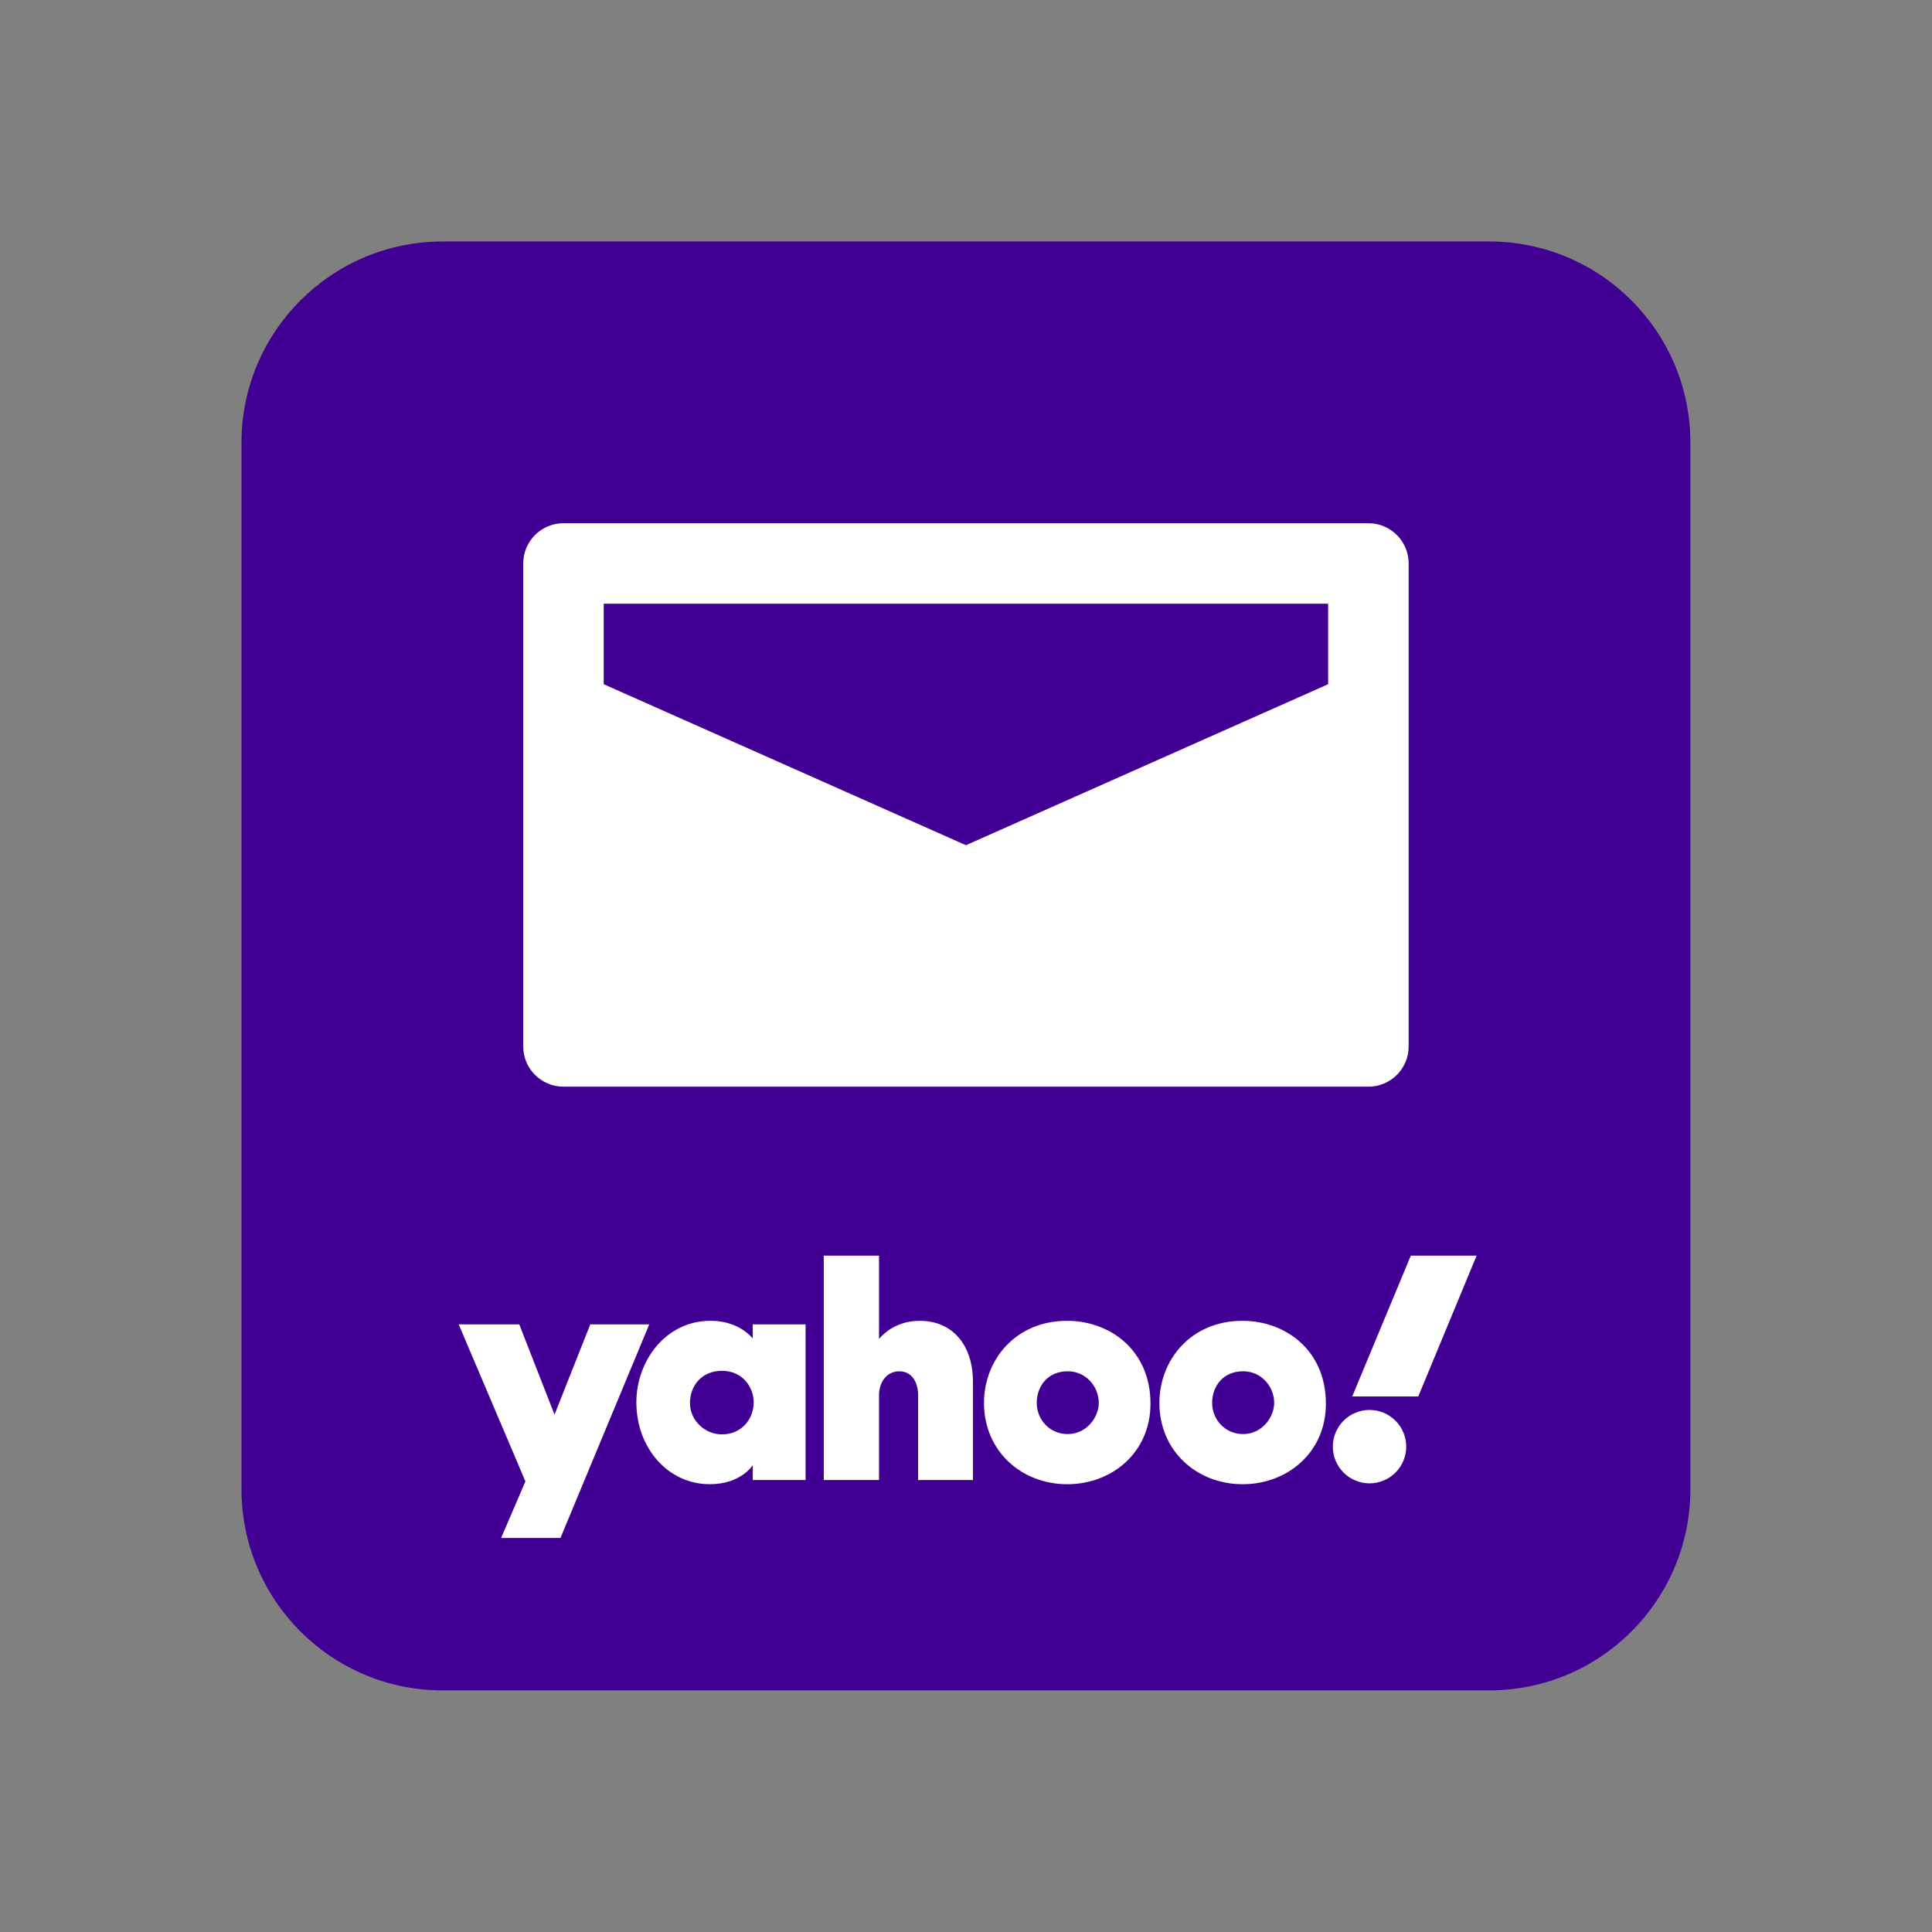 <svg xmlns="http://www.w3.org/2000/svg" xmlns:xlink="http://www.w3.org/1999/xlink" viewBox="0,0,256,256" width="60px" height="60px" fill-rule="nonzero" fill="none"><rect x="0" y="0" width="256" height="256" fill="#808080" stroke="none"/><g fill="none" fill-rule="nonzero" stroke="none" stroke-width="1" stroke-linecap="butt" stroke-linejoin="miter" stroke-miterlimit="10" stroke-dasharray="" stroke-dashoffset="0" font-family="none" font-weight="none" font-size="none" text-anchor="none" style="mix-blend-mode: normal"><g transform="scale(5.333,5.333)"><path d="M42,37c0,2.762 -2.238,5 -5,5h-26c-2.761,0 -5,-2.238 -5,-5v-26c0,-2.762 2.239,-5 5,-5h26c2.762,0 5,2.238 5,5z" fill="#410093"></path><path d="M34,13h-20c-0.552,0 -1,0.448 -1,1v12c0,0.552 0.448,1 1,1h20c0.552,0 1,-0.448 1,-1v-12c0,-0.552 -0.448,-1 -1,-1zM33,17l-9,4l-9,-4v-2h18z" fill="#ffffff"></path><g transform="translate(-72.063,127.866) scale(0.631,0.631)" fill="#ffffff"><path d="M132.266,-150.491h2.385l1.389,3.552l1.407,-3.552h2.322l-3.496,8.41h-2.337l0.957,-2.228z"></path><path d="M142.186,-150.633c-1.792,0 -2.924,1.607 -2.924,3.207c0,1.801 1.242,3.228 2.89,3.228c1.23,0 1.693,-0.749 1.693,-0.749v0.584h2.08v-6.128h-2.08v0.557c0.001,0 -0.517,-0.699 -1.659,-0.699zM142.629,-148.663c0.827,0 1.253,0.654 1.253,1.244c0,0.636 -0.457,1.259 -1.253,1.259c-0.66,0 -1.256,-0.539 -1.256,-1.232c-0.001,-0.703 0.479,-1.271 1.256,-1.271z"></path><path d="M146.642,-144.363v-8.834h2.175v3.284c0,0 0.517,-0.719 1.599,-0.719c1.324,0 2.099,0.986 2.099,2.396v3.873h-2.159v-3.343c0,-0.477 -0.227,-0.938 -0.742,-0.938c-0.524,0 -0.797,0.468 -0.797,0.938v3.343z"></path><path d="M156.224,-150.632c-2.052,0 -3.274,1.56 -3.274,3.232c0,1.902 1.479,3.203 3.281,3.203c1.747,0 3.275,-1.241 3.275,-3.171c0.001,-2.111 -1.599,-3.264 -3.282,-3.264zM156.244,-148.645c0.725,0 1.226,0.604 1.226,1.247c0,0.549 -0.467,1.226 -1.226,1.226c-0.695,0 -1.217,-0.558 -1.217,-1.232c0,-0.649 0.433,-1.241 1.217,-1.241z"></path><path d="M163.131,-150.632c-2.052,0 -3.274,1.56 -3.274,3.232c0,1.902 1.479,3.203 3.281,3.203c1.747,0 3.275,-1.241 3.275,-3.171c0.001,-2.111 -1.599,-3.264 -3.282,-3.264zM163.151,-148.645c0.725,0 1.226,0.604 1.226,1.247c0,0.549 -0.467,1.226 -1.226,1.226c-0.695,0 -1.217,-0.558 -1.217,-1.232c-0.001,-0.649 0.433,-1.241 1.217,-1.241z"></path><circle cx="168.131" cy="-145.677" r="1.445"></circle><path d="M170.05,-147.653h-2.601l2.308,-5.545h2.591z"></path></g></g></g></svg>
